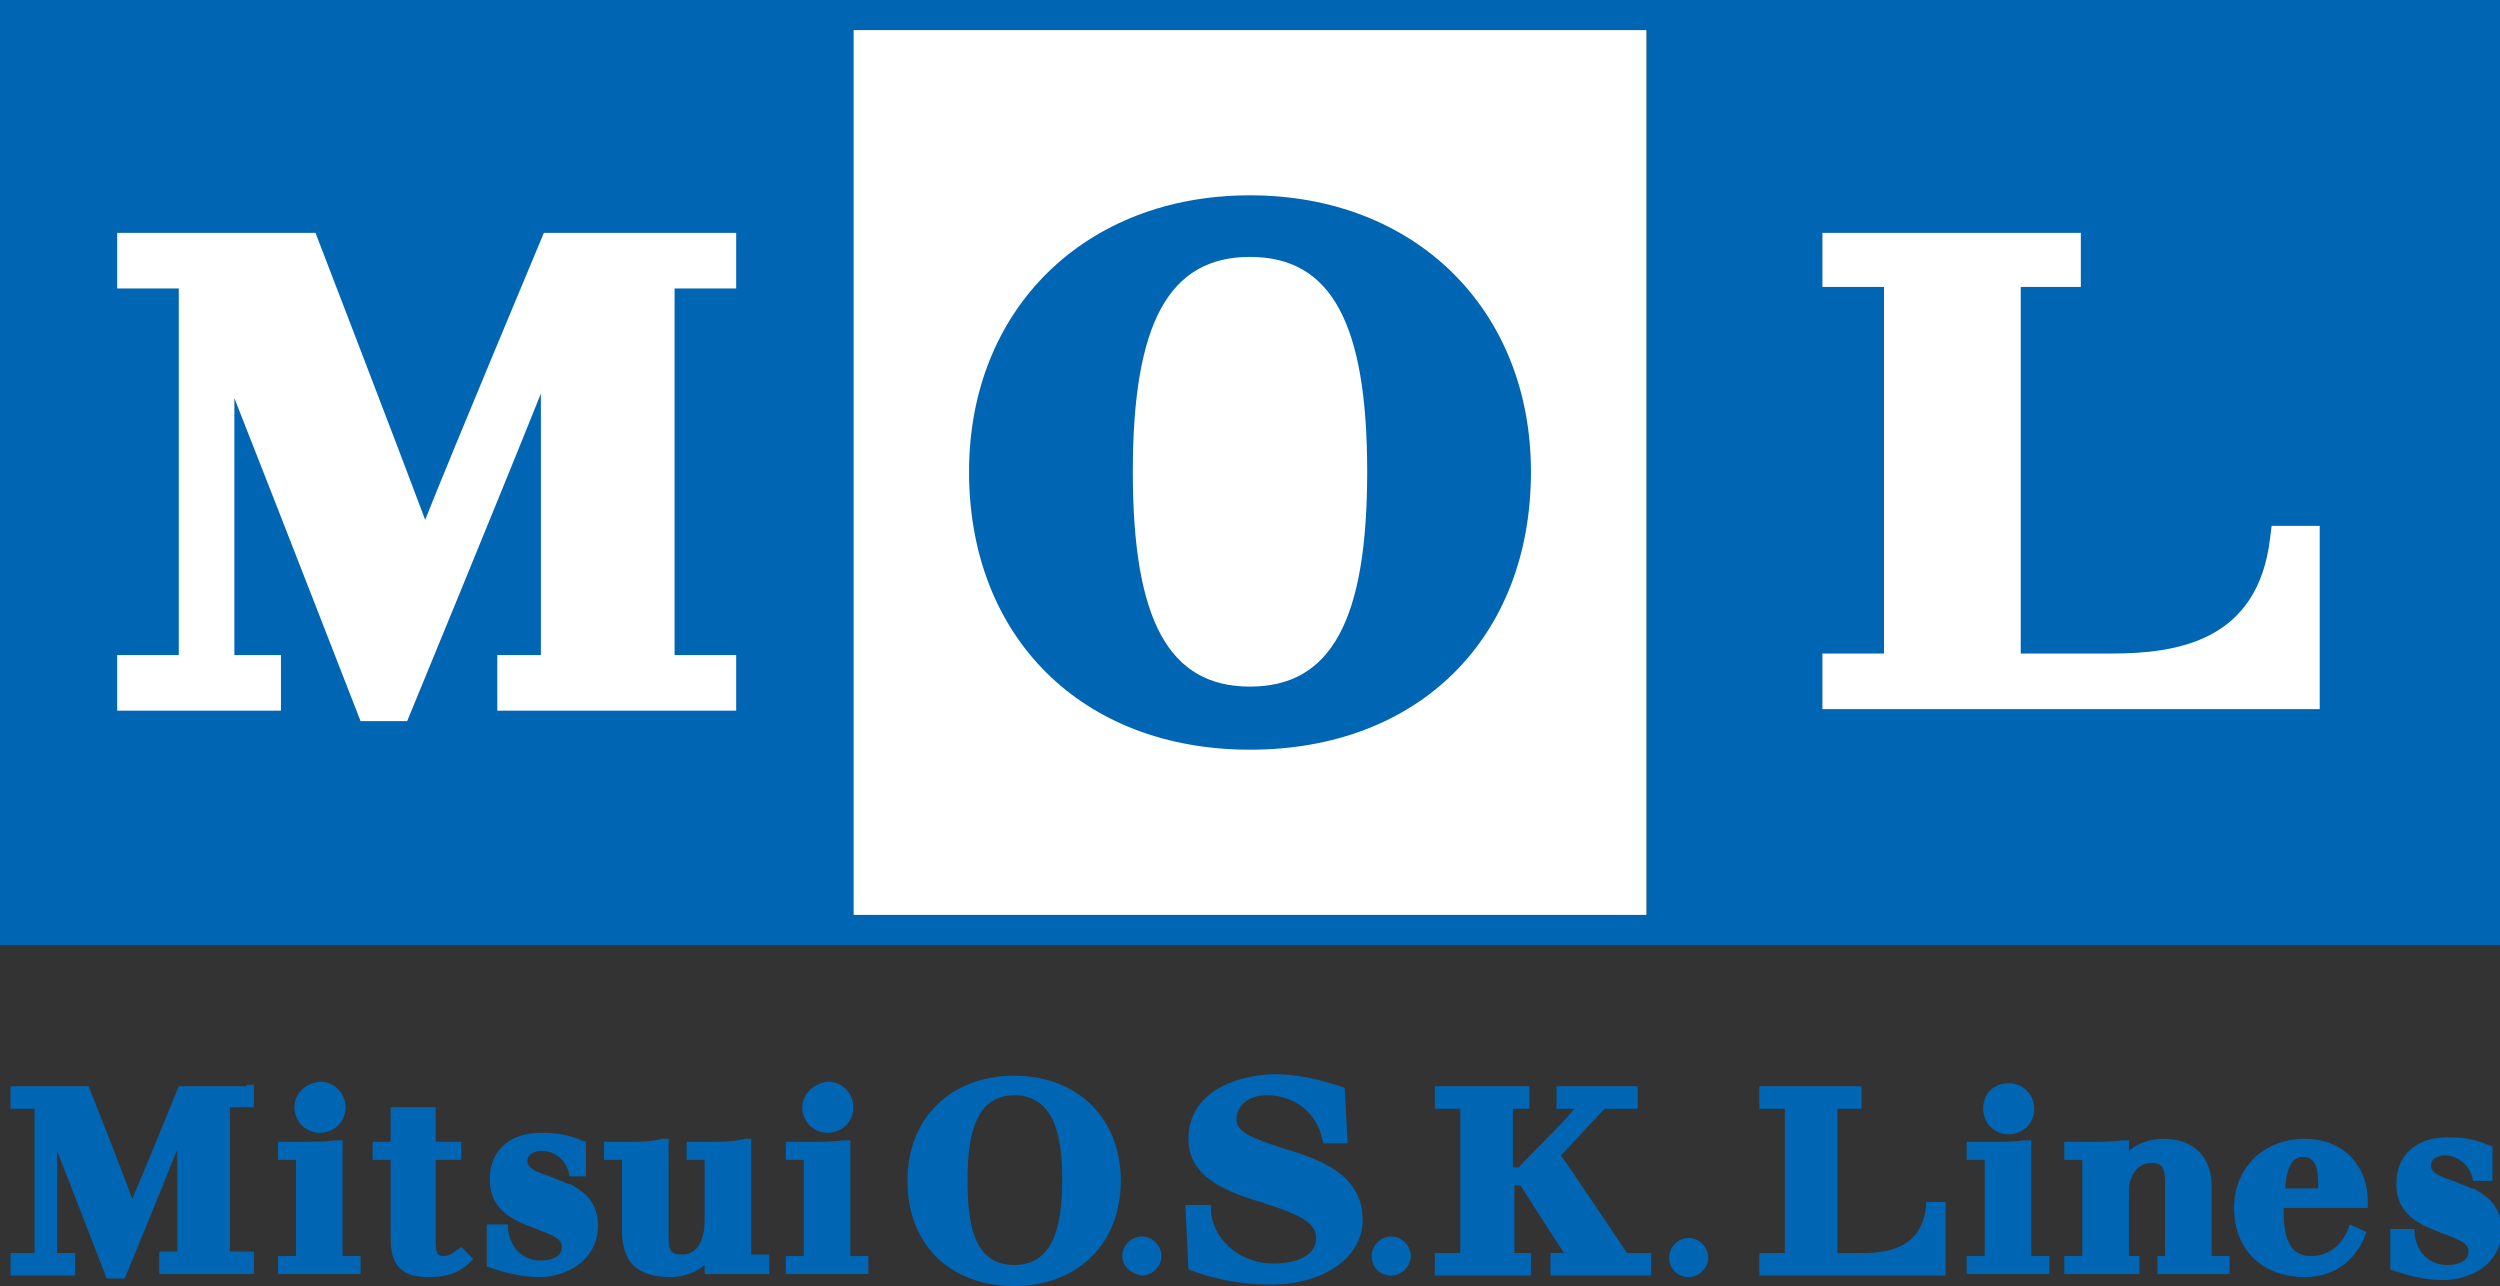 <svg xmlns="http://www.w3.org/2000/svg" version="1.1" x="0" y="0" viewBox="0 0 166.4 85.6" xml:space="preserve"><rect x="0" y="0" width="166.4" height="85.6" fill="#333333" stroke="none"/><style type="text/css">.st0 {fill: #0066B3;}.st1 {fill: #FFFFFF;}</style><path class="st0" d="M16.4 72.3h-4.5c0 0-2.4 5.9-3.1 7.5 -0.6-1.7-2.9-7.5-2.9-7.5H0.7v1.5c0 0 1.1 0 1.6 0 0 0.8 0 8.8 0 9.6 -0.5 0-1.6 0-1.6 0v1.5H5v-1.5c0 0-0.7 0-1.2 0 0-0.6 0-4.2 0-6.8 1.1 2.8 3.3 8.5 3.3 8.5h1.2c0 0 2.4-5.8 3.5-8.6 0 2.5 0 6.2 0 6.8 -0.5 0-1.2 0-1.2 0v1.5h6.3v-1.5c0 0-1.1 0-1.6 0 0-0.8 0-8.8 0-9.6 0.5 0 1.6 0 1.6 0v-1.5H16.4"/><path class="st0" d="M107.9 72.3h-4.3v1.5c0 0 0.7 0 1.2 0 -0.7 0.9-3.5 3.6-3.7 3.9 -0.1 0-0.2 0-0.4 0 0-0.6 0-3.3 0-3.9 0.5 0 1.1 0 1.1 0v-1.5h-6.3v1.5c0 0 1.2 0 1.7 0 0 0.7 0 9 0 9.6 -0.5 0-1.7 0-1.7 0v1.5h6.4v-1.5c0 0-0.7 0-1.1 0 0-0.6 0-3.9 0-4.5 0.2 0 0.2 0 0.4 0 0.2 0.3 2.3 3.6 2.9 4.5 -0.4 0-0.9 0-0.9 0v1.5h6.7v-1.5c0 0-1.3 0-1.6 0 -0.2-0.3-4.1-6.1-4.4-6.5 0.3-0.3 2.7-2.9 2.9-3.1 0.3 0 2.2 0 2.2 0v-1.5H107.9"/><path class="st0" d="M123.6 72.3h-6.5v1.5c0 0 1.2 0 1.7 0 0 0.7 0 8.9 0 9.6 -1.4 0-1.6 0-1.7 0v1.5h12.4v-4.9h-1.3l0 0.3c-0.3 2.7-2.4 3.1-4.2 3.1 0 0-1.2 0-1.7 0 0-0.7 0-9 0-9.6 0.5 0 1.6 0 1.6 0v-1.5H123.6"/><path class="st0" d="M79.1 75.8c0 2.7 2.8 3.6 5.1 4.3 2.1 0.7 3.4 1.2 3.4 2.3 0 1.5-2 1.7-2.8 1.7 -2.5 0-4.1-1.8-4.2-3.5l0-0.4h-1.7l0.2 4.3 0.3 0.1c1.6 0.6 3.4 0.9 5.2 0.9 3.5 0 6.1-1.8 6.1-4.3 0-3.1-3-4.1-5.4-4.8 -1.8-0.6-3-1-3-1.9 0-0.9 0.8-1.6 2-1.6 2.1 0 3.4 1.4 3.7 2.9l0.1 0.3h1.6l-0.2-3.7 -0.3-0.1c-1.9-0.6-3.1-0.8-4.5-0.8C81.9 71.6 79.1 72.9 79.1 75.8"/><path class="st0" d="M22.4 75.9C21.5 76 20.7 76 19.9 76h-1.4v1.2c0 0 0.8 0 1.2 0 0 0.6 0 5.7 0 6.4 -0.4 0-1.2 0-1.2 0v1.2H24v-1.2c0 0-0.8 0-1.2 0 0-0.7 0-7.7 0-7.7L22.4 75.9"/><path class="st0" d="M19.6 73.7c0 0.9 0.7 1.7 1.7 1.7 0.9 0 1.7-0.7 1.7-1.7 0-0.9-0.7-1.7-1.7-1.7C20.3 72.1 19.6 72.8 19.6 73.7"/><path class="st0" d="M28.7 73.7H26c0 0 0 1.8 0 2.3 -0.4 0-1.2 0-1.2 0v1.2c0 0 0.8 0 1.2 0 0 0.6 0 5.3 0 5.3 0 2.2 1.3 2.5 2.5 2.5 0.9 0 1.9-0.1 2.8-1l0.2-0.2 -0.8-0.8 -0.3 0.2c-0.2 0.2-0.5 0.4-0.9 0.4 -0.4 0-0.5-0.2-0.5-1 0 0 0-4.8 0-5.4 0.4 0 1.7 0 1.7 0V76c0 0-1.2 0-1.7 0 0-0.5 0-2.3 0-2.3H28.7"/><path class="st0" d="M32.4 81.3l0 3 0.3 0.1c0.6 0.2 1.8 0.6 3.2 0.6 1.9 0 3.9-1.2 3.9-3.4 0-1.5-0.8-2.2-1.7-2.7 -0.1-0.1-0.3-0.1-0.3-0.1 -0.4-0.2-0.8-0.3-1.2-0.5 -1-0.3-1.5-0.6-1.5-1 0-0.6 0.7-0.7 0.9-0.7 1.1 0 1.8 0.8 1.9 1.7H39V76l-0.3-0.1c-0.7-0.3-1.4-0.5-2.7-0.5 -2.1 0-3.4 1.2-3.4 3.1 0 2.2 1.8 2.8 3.1 3.3 1 0.4 1.7 0.6 1.7 1.2 0 0.8-1 0.9-1.4 0.9 -1.4 0-2.2-1.1-2.2-2.4H32.4"/><path class="st0" d="M159.1 81.5l0 3 0.3 0.1c0.6 0.2 1.8 0.6 3.2 0.6 1.9 0 3.9-1.1 3.9-3.3 0-1.5-0.8-2.2-1.7-2.7 -0.1-0.1-0.3-0.1-0.3-0.1 -0.4-0.2-0.8-0.3-1.2-0.5 -1-0.3-1.5-0.6-1.5-1 0-0.6 0.7-0.7 0.9-0.7 1 0 1.8 0.8 1.9 1.7h1.3v-2.3l-0.3-0.1c-0.7-0.3-1.4-0.5-2.7-0.5 -2.1 0-3.4 1.2-3.4 3.1 0 2.2 1.8 2.8 3.1 3.3 1 0.4 1.7 0.6 1.7 1.2 0 0.8-1 0.9-1.4 0.9 -1.4 0-2.2-1.1-2.2-2.4H159.1"/><path class="st0" d="M51.2 84.8l0-1.3H50c0-0.7 0-7.7 0-7.7l-0.4 0C48.8 76 48 76 47.1 76h-1.4v1.2c0 0 0.8 0 1.2 0 0 0.6 0 4 0 4 0 1.4-0.5 2.3-1.5 2.3 -0.6 0-0.9-0.1-0.9-1.1v-6.6l-0.4 0C43.3 76 42.5 76 41.6 76h-1.4v1.2c0 0 0.8 0 1.2 0 0 0.6 0 4.7 0 4.7 0 2.1 1 3.1 3.2 3.1 0.9 0 1.7-0.3 2.3-0.8 0 0.1 0 0.4 0 0.6H51.2"/><path class="st0" d="M56.2 75.9C55.4 76 54.6 76 53.7 76h-1.4v1.2c0 0 0.8 0 1.2 0 0 0.6 0 5.7 0 6.4 -0.4 0-1.2 0-1.2 0v1.2h5.5v-1.2c0 0-0.8 0-1.2 0 0-0.7 0-7.7 0-7.7L56.2 75.9"/><path class="st0" d="M53.4 73.7c0 0.9 0.7 1.7 1.7 1.7 0.9 0 1.7-0.7 1.7-1.7 0-0.9-0.7-1.7-1.7-1.7C54.2 72.1 53.4 72.8 53.4 73.7"/><path class="st0" d="M74.7 83.6c0-0.7 0.6-1.3 1.3-1.3 0.7 0 1.3 0.6 1.3 1.3 0 0.7-0.6 1.3-1.3 1.3C75.3 84.8 74.7 84.3 74.7 83.6"/><path class="st0" d="M91.3 83.6c0-0.7 0.6-1.3 1.3-1.3 0.7 0 1.3 0.6 1.3 1.3 0 0.7-0.6 1.3-1.3 1.3C91.8 84.9 91.3 84.3 91.3 83.6"/><path class="st0" d="M111.1 83.7c0-0.7 0.6-1.3 1.3-1.3 0.7 0 1.3 0.6 1.3 1.3 0 0.7-0.6 1.3-1.3 1.3C111.6 85 111.1 84.4 111.1 83.7"/><path class="st0" d="M134.8 75.9c-0.8 0.1-1.7 0.1-2.5 0.1h-1.4v1.2c0 0 0.8 0 1.2 0 0 0.6 0 5.7 0 6.4 -0.3 0-1.2 0-1.2 0v1.2h5.5v-1.2c0 0-0.8 0-1.2 0 0-0.7 0-7.7 0-7.7L134.8 75.9"/><path class="st0" d="M132 73.8c0 0.9 0.7 1.7 1.7 1.7 0.9 0 1.7-0.7 1.7-1.7 0-0.9-0.7-1.7-1.7-1.7C132.7 72.1 132 72.8 132 73.8"/><path class="st0" d="M141.7 76.6c0-0.1 0-0.7 0-0.7l-0.4 0c-0.8 0.1-1.7 0.1-2.5 0.1h-1.4v1.2c0 0 0.8 0 1.2 0 0 0.6 0 5.7 0 6.4 -0.4 0-1.2 0-1.2 0v1.2h5v-1.2c0 0-0.3 0-0.7 0 0-0.6 0-4.3 0-4.3 0-1.2 0.7-1.9 1.5-1.9 0.5 0 0.9 0.1 0.9 1.2 0 0 0 4.4 0 5 -0.4 0-0.5 0-0.5 0v1.2h4.8v-1.2c0 0-0.8 0-1.2 0 0-0.6 0-4.7 0-4.7 0-1.9-1.2-3.1-3.2-3.1C143.1 75.8 142.3 76.1 141.7 76.6"/><path class="st0" d="M67.5 84.2c-2.8 0-3.1-3-3.1-5.7 0-2.6 0.4-5.6 3.1-5.6 2.8 0 3.2 3 3.2 5.6C70.7 81.2 70.3 84.2 67.5 84.2M67.5 71.6c-4.2 0-7.1 2.8-7.1 7 0 4.2 2.8 7 7.1 7 4.2 0 7.1-2.8 7.1-7C74.6 74.4 71.7 71.6 67.5 71.6z"/><path class="st0" d="M153.3 77c0.7 0 1 0.6 1 1.7 0 0 0 0.2 0 0.4 -0.5 0-1.7 0-2.2 0C152.2 78 152.4 77 153.3 77M157.6 80.4V80c0-2.5-1.7-4.2-4.2-4.2 -2.7 0-4.7 1.9-4.7 4.6 0 2.8 1.9 4.6 4.7 4.6 1.9 0 3.3-1 4-2.7l0.1-0.3 -1.1-0.5 -0.1 0.3c-0.5 1.2-1.4 1.8-2.5 1.8 -1.2 0-1.8-0.9-1.8-2.9 0 0 0-0.2 0-0.3C152.7 80.4 157.6 80.4 157.6 80.4z"/><rect x="56.8" y="2" class="st1" width="52.8" height="58.9"/><path class="st0" d="M83.2 45.7c-5.4 0-7.8-4.4-7.8-14.3 0-9.9 2.4-14.3 7.8-14.3 5.4 0 7.8 4.4 7.8 14.3C91 41.3 88.6 45.7 83.2 45.7M83.2 13c-11 0-18.7 7.6-18.7 18.4 0 11 7.5 18.5 18.7 18.5 11.2 0 18.7-7.4 18.7-18.5C101.9 20.6 94.2 13 83.2 13z"/><path class="st0" d="M109.6 60.9c-1.9 0-51 0-52.8 0 0-1.9 0-57 0-58.9 1.9 0 51 0 52.8 0C109.6 3.8 109.6 59 109.6 60.9M165.4 0H54.8v0H0v62.9h166.4V0H165.4z"/><path class="st1" d="M47.8 15.5H36.2c0 0-6.2 14.8-7.9 19.1C26.7 30.3 21 15.5 21 15.5H7.8v3.7c0 0 2.9 0 4.1 0 0 2.1 0 22.3 0 24.4 -1.2 0-4.1 0-4.1 0v3.7h10.9v-3.7c0 0-1.8 0-3.1 0 0-1.6 0-10.6 0-17.1C18.4 33.6 24 48 24 48h3.1c0 0 6.1-14.8 8.9-21.8 0 6.4 0 15.7 0 17.4 -1.3 0-2.9 0-2.9 0v3.7H49v-3.7c0 0-2.9 0-4.1 0 0-2.1 0-22.3 0-24.4 1.2 0 4.1 0 4.1 0v-3.7H47.8"/><path class="st1" d="M138.5 15.5h-17.2v3.6c0 0 2.9 0 4.1 0 0 1.7 0 22.8 0 24.4 -3.5 0-2.3 0-4.1 0l0 3.7h33.1V35h-3.2l-0.1 0.8c-0.8 6.9-6.2 7.7-10.6 7.7 0 0-4.6 0-6 0 0-1.7 0-22.8 0-24.4 0.1 0 0.6 0 4 0L138.5 15.5 138.5 15.5"/></svg>